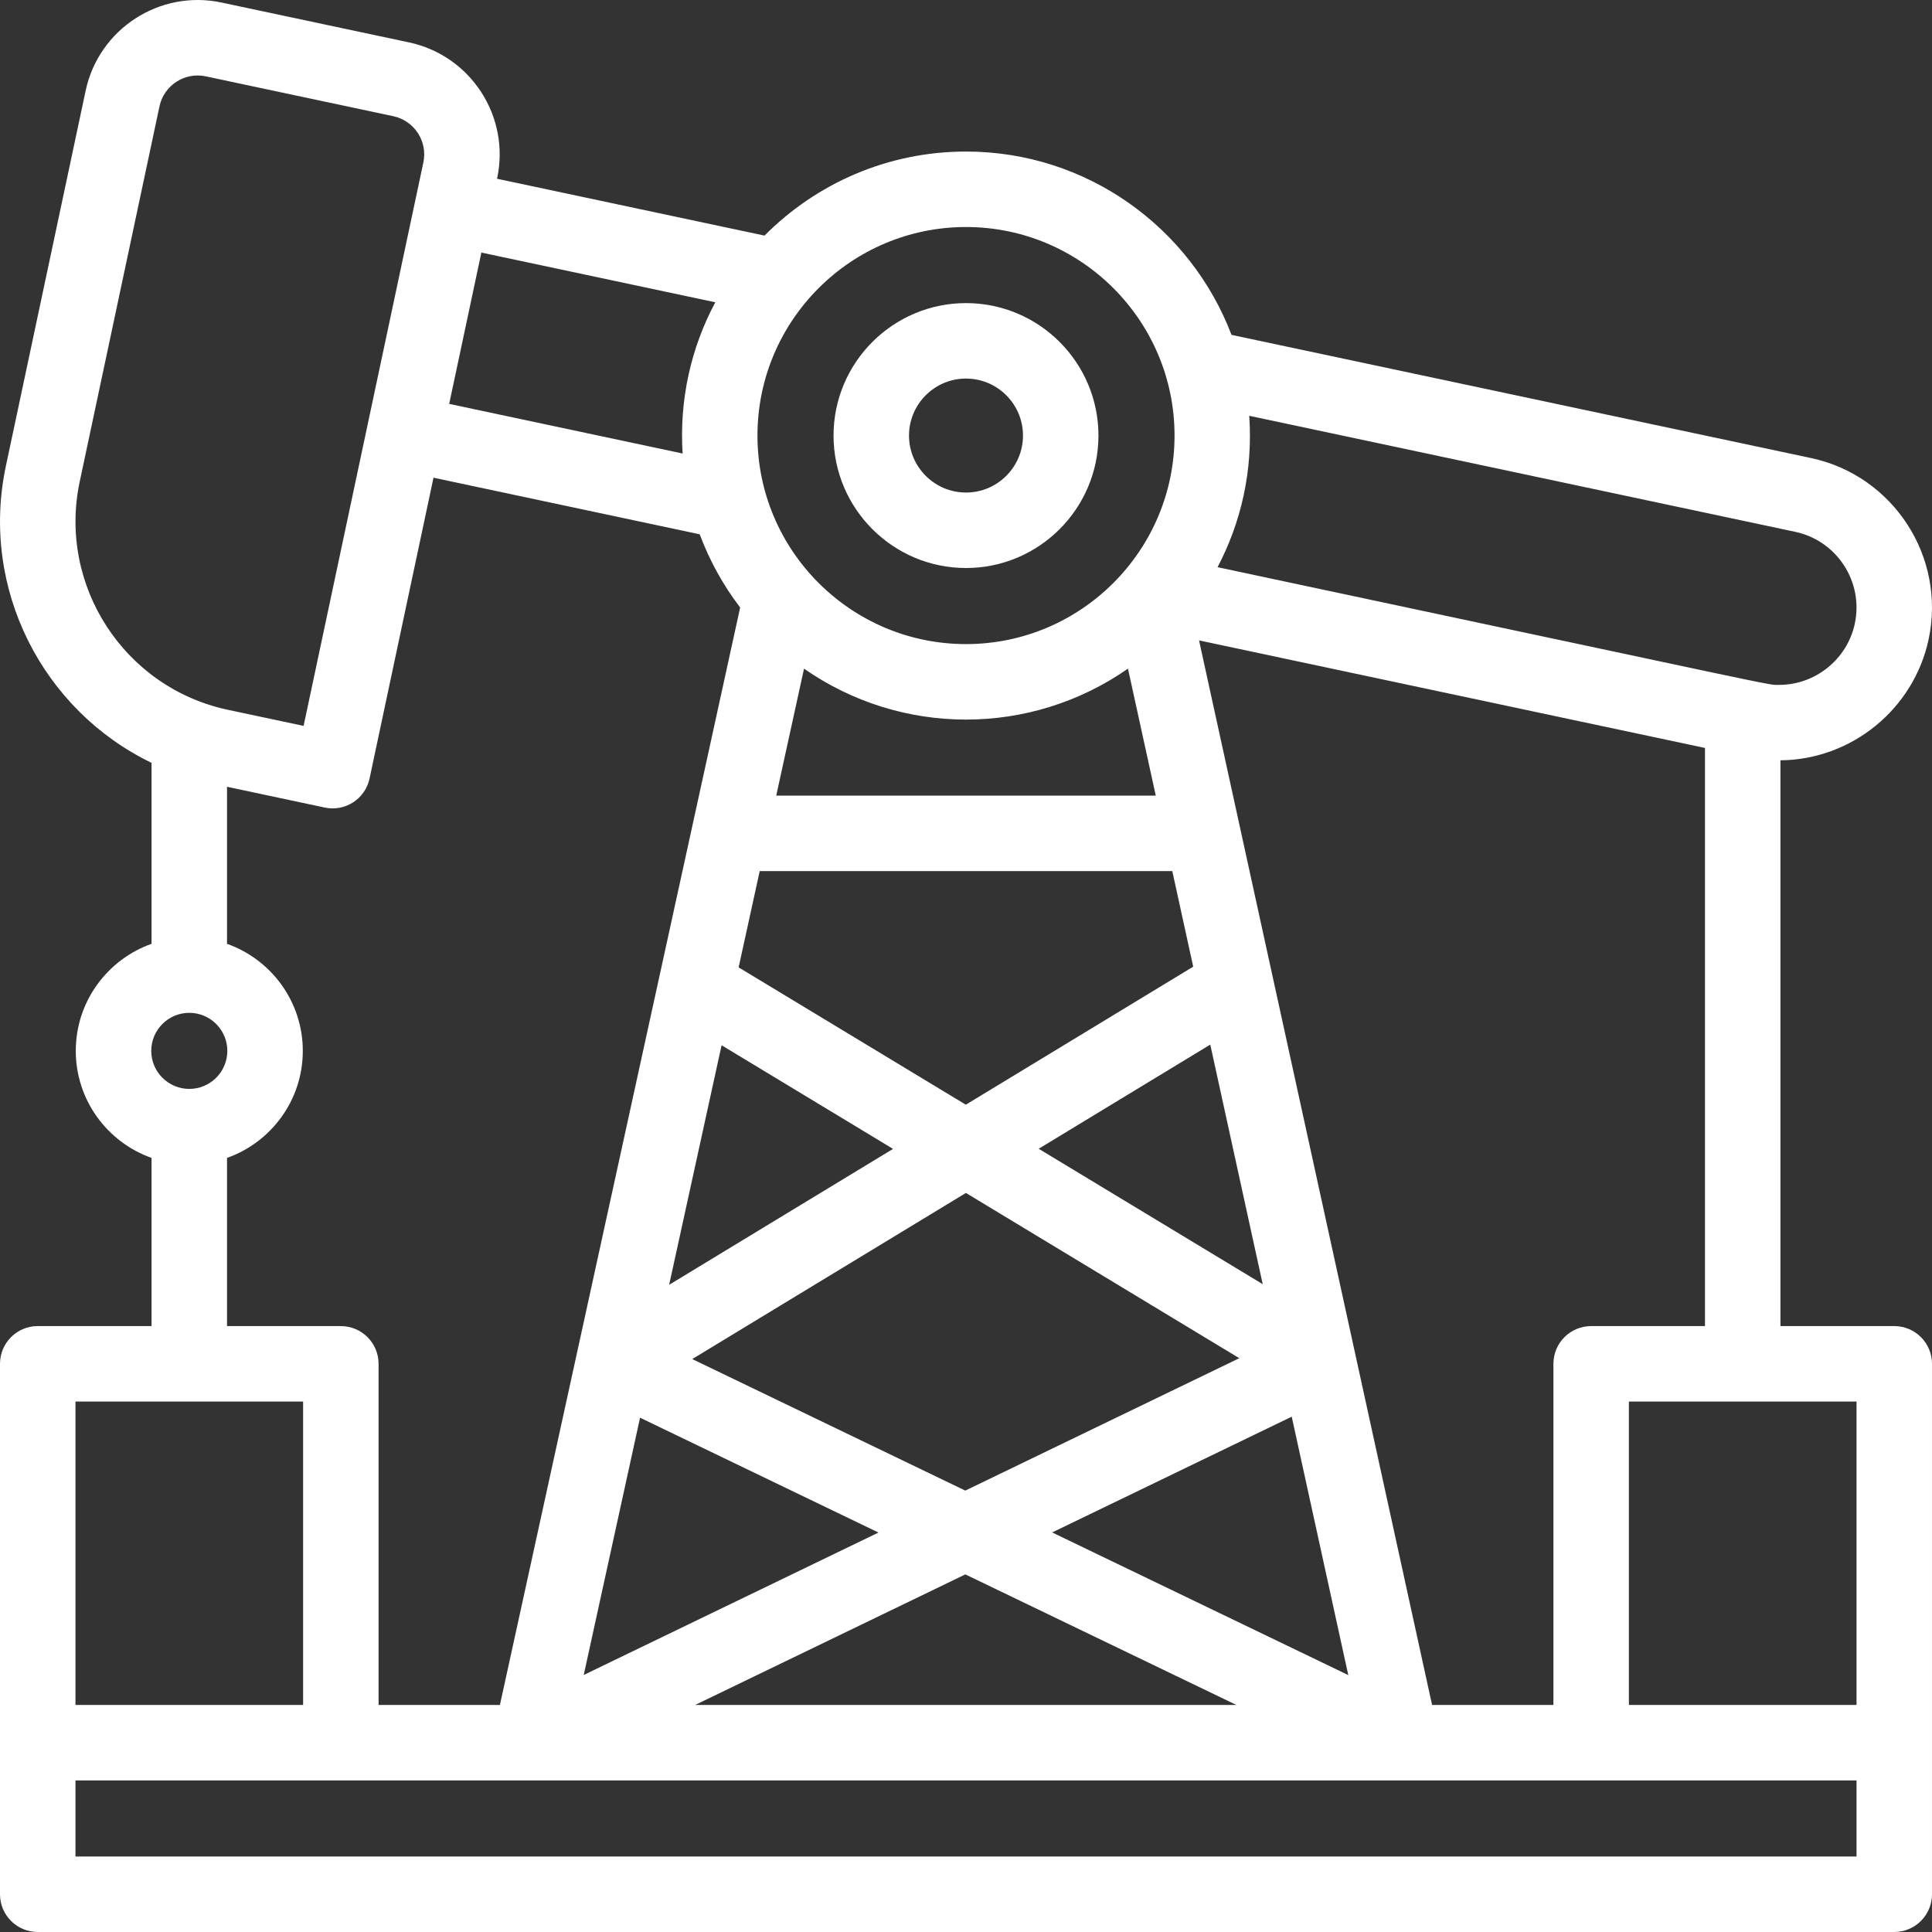 <svg width="512" height="512" viewBox="0 0 512 512" fill="none" xmlns="http://www.w3.org/2000/svg">
<rect x="0" y="0" width="512" height="512" fill="#333333" stroke="none"/>
<path d="M256 150.529C275.355 150.529 291.102 134.782 291.102 115.427C291.102 96.072 275.355 80.325 256 80.325C236.645 80.325 220.897 96.071 220.897 115.427C220.897 134.783 236.645 150.529 256 150.529V150.529ZM256 100.325C264.327 100.325 271.102 107.1 271.102 115.427C271.102 123.754 264.327 130.529 256 130.529C247.673 130.529 240.897 123.754 240.897 115.427C240.897 107.1 247.673 100.325 256 100.325V100.325Z" fill="white"/>
<path d="M501.999 351.427H471.836V201.49C490.685 201.343 507.172 187.905 511.108 169.419C515.753 147.578 501.762 126.028 479.919 121.38L326.362 88.743C315.568 60.378 288.107 40.162 256 40.162C235.148 40.162 216.253 48.69 202.609 62.436L131.723 47.369L131.757 47.209C135.234 30.85 124.753 14.711 108.394 11.234L58.676 0.666C42.311 -2.809 26.178 7.67 22.7 24.029L1.564 123.466C-5.366 156.069 11.397 188.282 40.163 202.162V250.124C28.478 254.256 20.082 265.408 20.082 278.489C20.082 291.571 28.478 302.723 40.163 306.855V351.426H10C4.477 351.426 0 355.904 0 361.426V501.997C0 507.52 4.477 511.997 10 511.997H501.999C507.522 511.997 511.999 507.52 511.999 501.997C511.999 487.9 511.999 375.184 511.999 361.426C511.999 355.905 507.522 351.427 501.999 351.427V351.427ZM491.999 451.836H431.673V371.428H491.999V451.836ZM421.673 351.427C416.151 351.427 411.673 355.905 411.673 361.427V451.835H379.517C376.77 439.284 320.491 182.191 317.76 169.713L451.837 198.216V351.426H421.673V351.427ZM213.075 177.2C238.801 195.131 273.01 195.262 298.925 177.199L306.292 210.855H205.708L213.075 177.2ZM342.319 375.436L357.309 443.915L278.832 406.113L342.319 375.436ZM255.812 395.024L183.449 360.167L255.975 316.142L328.425 359.937L255.812 395.024ZM275.265 304.433L320.735 276.832L334.632 340.32L275.265 304.433ZM201.33 230.856H310.67L316.213 256.178L255.951 292.758L195.745 256.364L201.33 230.856ZM191.228 277.003L236.663 304.468L177.332 340.483L191.228 277.003ZM169.622 375.705L232.807 406.141L154.697 443.884L169.622 375.705ZM255.826 417.23L327.667 451.836H184.21L255.826 417.23ZM475.76 140.942C486.816 143.295 493.897 154.203 491.546 165.256C489.543 174.667 481.123 181.497 471.525 181.497C468.163 181.497 477.759 183.282 322.662 150.31C328.888 138.46 332.073 124.815 331.062 110.19L475.76 140.942ZM256 60.162C286.473 60.162 311.265 84.954 311.265 115.427C311.265 145.9 286.473 170.692 256 170.692C225.526 170.692 200.734 145.9 200.734 115.427C200.734 84.954 225.526 60.162 256 60.162ZM127.568 66.932L189.561 80.109C183.071 92.268 180.009 105.961 180.901 120.184L119.041 107.032C130.663 52.382 126.735 70.851 127.568 66.932V66.932ZM21.127 127.624L42.263 28.187C43.444 22.632 48.926 19.043 54.518 20.229L104.236 30.797C109.808 31.981 113.379 37.479 112.195 43.051C108.929 58.416 84.356 174.018 80.456 192.369L60.406 188.108C32.901 182.261 15.281 155.129 21.127 127.624V127.624ZM50.163 268.409C55.722 268.409 60.245 272.931 60.245 278.49C60.245 284.05 55.723 288.572 50.163 288.572C44.604 288.572 40.082 284.05 40.082 278.49C40.082 272.931 44.604 268.409 50.163 268.409ZM60.163 306.856C71.848 302.724 80.245 291.572 80.245 278.49C80.245 265.408 71.848 254.256 60.163 250.125V208.504L86.078 214.012C91.459 215.159 96.787 211.729 97.938 206.31L114.882 126.595L185.433 141.596C188.045 148.616 191.68 155.139 196.149 160.995C188.321 196.754 140.296 416.139 132.482 451.836H100.326V361.428C100.326 355.906 95.848 351.428 90.326 351.428H60.163V306.856ZM20 371.427H80.326V451.835H20V371.427ZM491.999 491.999H20V471.836H491.999V491.999Z" fill="white"/>
</svg>
